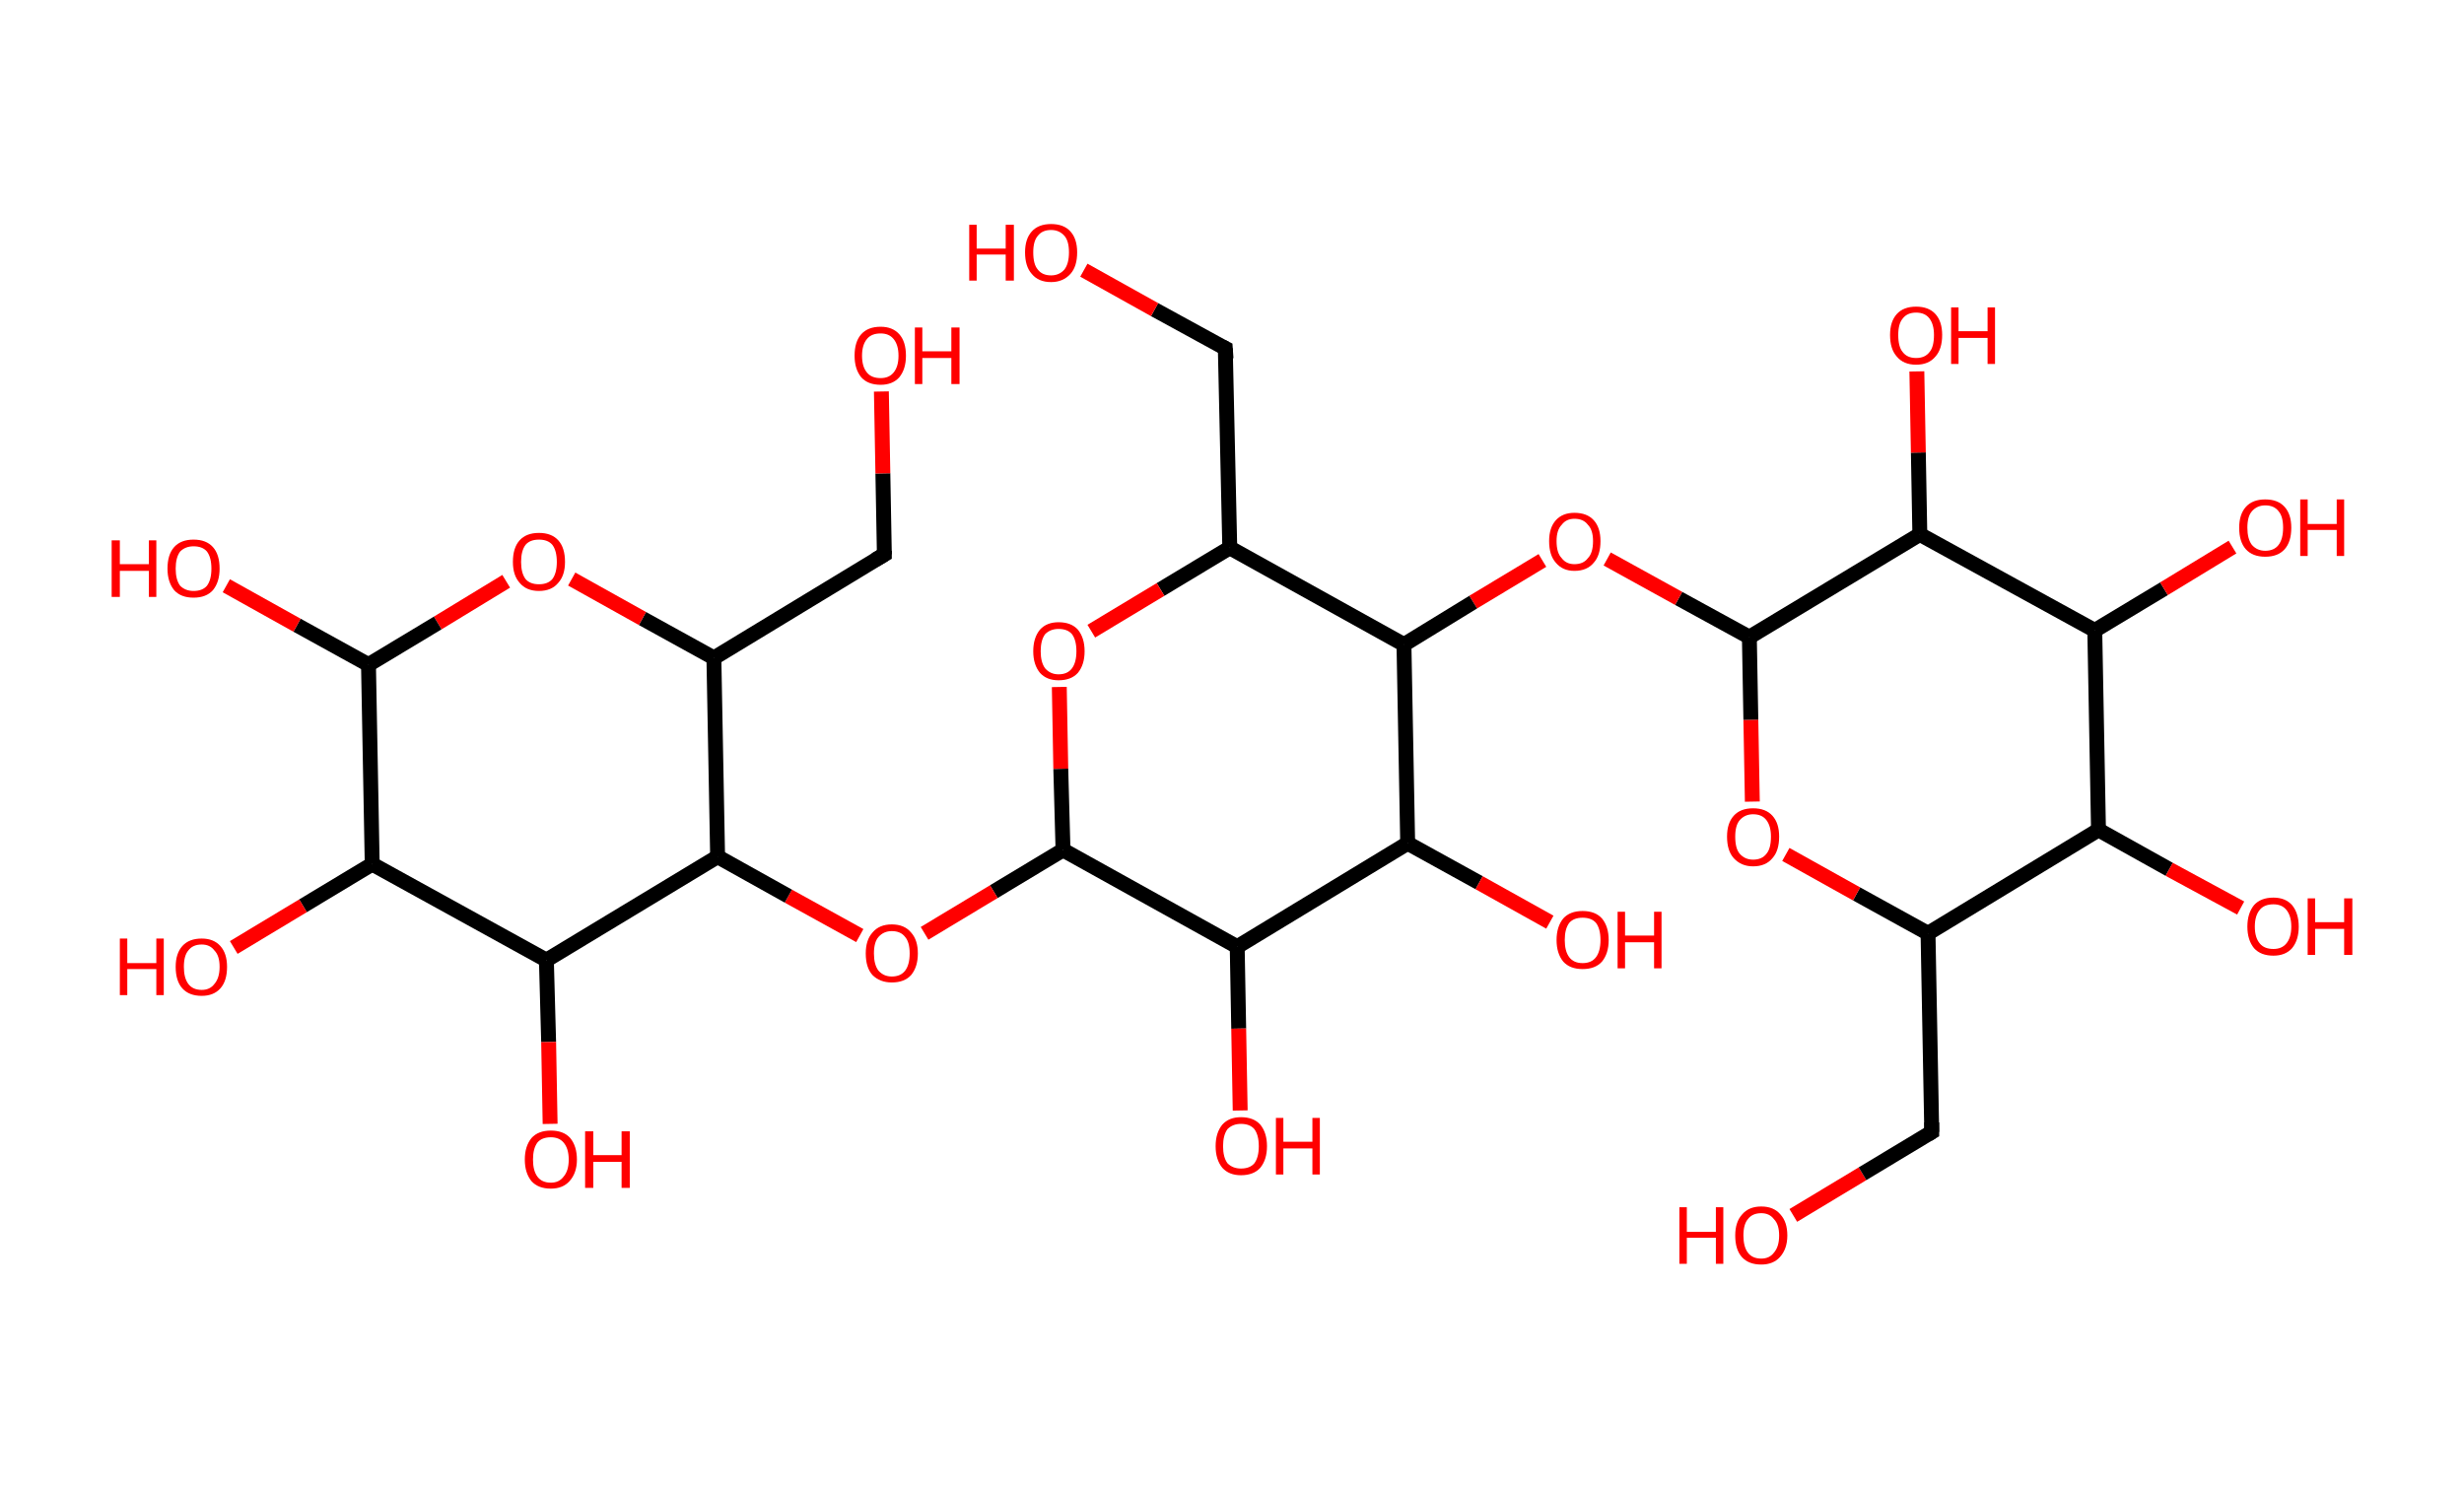 <?xml version='1.0' encoding='ASCII' standalone='yes'?>
<svg xmlns="http://www.w3.org/2000/svg" xmlns:rdkit="http://www.rdkit.org/xml" xmlns:xlink="http://www.w3.org/1999/xlink" version="1.1" baseProfile="full" xml:space="preserve" width="331px" height="200px" viewBox="0 0 331 200">
<!-- END OF HEADER -->
<rect style="opacity:1.0;fill:#FFFFFF;stroke:none" width="331.0" height="200.0" x="0.0" y="0.0"> </rect>
<path class="bond-0 atom-0 atom-1" d="M 240.9,163.3 L 250.2,157.7" style="fill:none;fill-rule:evenodd;stroke:#FF0000;stroke-width:2.0px;stroke-linecap:butt;stroke-linejoin:miter;stroke-opacity:1"/>
<path class="bond-0 atom-0 atom-1" d="M 250.2,157.7 L 259.5,152.1" style="fill:none;fill-rule:evenodd;stroke:#000000;stroke-width:2.0px;stroke-linecap:butt;stroke-linejoin:miter;stroke-opacity:1"/>
<path class="bond-1 atom-1 atom-2" d="M 259.5,152.1 L 259.0,125.4" style="fill:none;fill-rule:evenodd;stroke:#000000;stroke-width:2.0px;stroke-linecap:butt;stroke-linejoin:miter;stroke-opacity:1"/>
<path class="bond-2 atom-2 atom-3" d="M 259.0,125.4 L 249.4,120.1" style="fill:none;fill-rule:evenodd;stroke:#000000;stroke-width:2.0px;stroke-linecap:butt;stroke-linejoin:miter;stroke-opacity:1"/>
<path class="bond-2 atom-2 atom-3" d="M 249.4,120.1 L 239.9,114.8" style="fill:none;fill-rule:evenodd;stroke:#FF0000;stroke-width:2.0px;stroke-linecap:butt;stroke-linejoin:miter;stroke-opacity:1"/>
<path class="bond-3 atom-3 atom-4" d="M 235.4,107.7 L 235.2,96.7" style="fill:none;fill-rule:evenodd;stroke:#FF0000;stroke-width:2.0px;stroke-linecap:butt;stroke-linejoin:miter;stroke-opacity:1"/>
<path class="bond-3 atom-3 atom-4" d="M 235.2,96.7 L 235.0,85.6" style="fill:none;fill-rule:evenodd;stroke:#000000;stroke-width:2.0px;stroke-linecap:butt;stroke-linejoin:miter;stroke-opacity:1"/>
<path class="bond-4 atom-4 atom-5" d="M 235.0,85.6 L 225.5,80.4" style="fill:none;fill-rule:evenodd;stroke:#000000;stroke-width:2.0px;stroke-linecap:butt;stroke-linejoin:miter;stroke-opacity:1"/>
<path class="bond-4 atom-4 atom-5" d="M 225.5,80.4 L 215.9,75.1" style="fill:none;fill-rule:evenodd;stroke:#FF0000;stroke-width:2.0px;stroke-linecap:butt;stroke-linejoin:miter;stroke-opacity:1"/>
<path class="bond-5 atom-5 atom-6" d="M 207.2,75.3 L 197.9,80.9" style="fill:none;fill-rule:evenodd;stroke:#FF0000;stroke-width:2.0px;stroke-linecap:butt;stroke-linejoin:miter;stroke-opacity:1"/>
<path class="bond-5 atom-5 atom-6" d="M 197.9,80.9 L 188.6,86.6" style="fill:none;fill-rule:evenodd;stroke:#000000;stroke-width:2.0px;stroke-linecap:butt;stroke-linejoin:miter;stroke-opacity:1"/>
<path class="bond-6 atom-6 atom-7" d="M 188.6,86.6 L 165.2,73.6" style="fill:none;fill-rule:evenodd;stroke:#000000;stroke-width:2.0px;stroke-linecap:butt;stroke-linejoin:miter;stroke-opacity:1"/>
<path class="bond-7 atom-7 atom-8" d="M 165.2,73.6 L 164.6,46.8" style="fill:none;fill-rule:evenodd;stroke:#000000;stroke-width:2.0px;stroke-linecap:butt;stroke-linejoin:miter;stroke-opacity:1"/>
<path class="bond-8 atom-8 atom-9" d="M 164.6,46.8 L 155.1,41.6" style="fill:none;fill-rule:evenodd;stroke:#000000;stroke-width:2.0px;stroke-linecap:butt;stroke-linejoin:miter;stroke-opacity:1"/>
<path class="bond-8 atom-8 atom-9" d="M 155.1,41.6 L 145.6,36.3" style="fill:none;fill-rule:evenodd;stroke:#FF0000;stroke-width:2.0px;stroke-linecap:butt;stroke-linejoin:miter;stroke-opacity:1"/>
<path class="bond-9 atom-7 atom-10" d="M 165.2,73.6 L 155.9,79.2" style="fill:none;fill-rule:evenodd;stroke:#000000;stroke-width:2.0px;stroke-linecap:butt;stroke-linejoin:miter;stroke-opacity:1"/>
<path class="bond-9 atom-7 atom-10" d="M 155.9,79.2 L 146.6,84.8" style="fill:none;fill-rule:evenodd;stroke:#FF0000;stroke-width:2.0px;stroke-linecap:butt;stroke-linejoin:miter;stroke-opacity:1"/>
<path class="bond-10 atom-10 atom-11" d="M 142.3,92.3 L 142.5,103.3" style="fill:none;fill-rule:evenodd;stroke:#FF0000;stroke-width:2.0px;stroke-linecap:butt;stroke-linejoin:miter;stroke-opacity:1"/>
<path class="bond-10 atom-10 atom-11" d="M 142.5,103.3 L 142.8,114.2" style="fill:none;fill-rule:evenodd;stroke:#000000;stroke-width:2.0px;stroke-linecap:butt;stroke-linejoin:miter;stroke-opacity:1"/>
<path class="bond-11 atom-11 atom-12" d="M 142.8,114.2 L 133.5,119.8" style="fill:none;fill-rule:evenodd;stroke:#000000;stroke-width:2.0px;stroke-linecap:butt;stroke-linejoin:miter;stroke-opacity:1"/>
<path class="bond-11 atom-11 atom-12" d="M 133.5,119.8 L 124.2,125.4" style="fill:none;fill-rule:evenodd;stroke:#FF0000;stroke-width:2.0px;stroke-linecap:butt;stroke-linejoin:miter;stroke-opacity:1"/>
<path class="bond-12 atom-12 atom-13" d="M 115.5,125.7 L 105.9,120.4" style="fill:none;fill-rule:evenodd;stroke:#FF0000;stroke-width:2.0px;stroke-linecap:butt;stroke-linejoin:miter;stroke-opacity:1"/>
<path class="bond-12 atom-12 atom-13" d="M 105.9,120.4 L 96.4,115.1" style="fill:none;fill-rule:evenodd;stroke:#000000;stroke-width:2.0px;stroke-linecap:butt;stroke-linejoin:miter;stroke-opacity:1"/>
<path class="bond-13 atom-13 atom-14" d="M 96.4,115.1 L 95.9,88.4" style="fill:none;fill-rule:evenodd;stroke:#000000;stroke-width:2.0px;stroke-linecap:butt;stroke-linejoin:miter;stroke-opacity:1"/>
<path class="bond-14 atom-14 atom-15" d="M 95.9,88.4 L 118.8,74.5" style="fill:none;fill-rule:evenodd;stroke:#000000;stroke-width:2.0px;stroke-linecap:butt;stroke-linejoin:miter;stroke-opacity:1"/>
<path class="bond-15 atom-15 atom-16" d="M 118.8,74.5 L 118.6,63.6" style="fill:none;fill-rule:evenodd;stroke:#000000;stroke-width:2.0px;stroke-linecap:butt;stroke-linejoin:miter;stroke-opacity:1"/>
<path class="bond-15 atom-15 atom-16" d="M 118.6,63.6 L 118.4,52.6" style="fill:none;fill-rule:evenodd;stroke:#FF0000;stroke-width:2.0px;stroke-linecap:butt;stroke-linejoin:miter;stroke-opacity:1"/>
<path class="bond-16 atom-14 atom-17" d="M 95.9,88.4 L 86.3,83.1" style="fill:none;fill-rule:evenodd;stroke:#000000;stroke-width:2.0px;stroke-linecap:butt;stroke-linejoin:miter;stroke-opacity:1"/>
<path class="bond-16 atom-14 atom-17" d="M 86.3,83.1 L 76.8,77.8" style="fill:none;fill-rule:evenodd;stroke:#FF0000;stroke-width:2.0px;stroke-linecap:butt;stroke-linejoin:miter;stroke-opacity:1"/>
<path class="bond-17 atom-17 atom-18" d="M 68.0,78.1 L 58.8,83.7" style="fill:none;fill-rule:evenodd;stroke:#FF0000;stroke-width:2.0px;stroke-linecap:butt;stroke-linejoin:miter;stroke-opacity:1"/>
<path class="bond-17 atom-17 atom-18" d="M 58.8,83.7 L 49.5,89.3" style="fill:none;fill-rule:evenodd;stroke:#000000;stroke-width:2.0px;stroke-linecap:butt;stroke-linejoin:miter;stroke-opacity:1"/>
<path class="bond-18 atom-18 atom-19" d="M 49.5,89.3 L 39.9,84.0" style="fill:none;fill-rule:evenodd;stroke:#000000;stroke-width:2.0px;stroke-linecap:butt;stroke-linejoin:miter;stroke-opacity:1"/>
<path class="bond-18 atom-18 atom-19" d="M 39.9,84.0 L 30.4,78.7" style="fill:none;fill-rule:evenodd;stroke:#FF0000;stroke-width:2.0px;stroke-linecap:butt;stroke-linejoin:miter;stroke-opacity:1"/>
<path class="bond-19 atom-18 atom-20" d="M 49.5,89.3 L 50.0,116.1" style="fill:none;fill-rule:evenodd;stroke:#000000;stroke-width:2.0px;stroke-linecap:butt;stroke-linejoin:miter;stroke-opacity:1"/>
<path class="bond-20 atom-20 atom-21" d="M 50.0,116.1 L 40.7,121.7" style="fill:none;fill-rule:evenodd;stroke:#000000;stroke-width:2.0px;stroke-linecap:butt;stroke-linejoin:miter;stroke-opacity:1"/>
<path class="bond-20 atom-20 atom-21" d="M 40.7,121.7 L 31.4,127.3" style="fill:none;fill-rule:evenodd;stroke:#FF0000;stroke-width:2.0px;stroke-linecap:butt;stroke-linejoin:miter;stroke-opacity:1"/>
<path class="bond-21 atom-20 atom-22" d="M 50.0,116.1 L 73.4,129.0" style="fill:none;fill-rule:evenodd;stroke:#000000;stroke-width:2.0px;stroke-linecap:butt;stroke-linejoin:miter;stroke-opacity:1"/>
<path class="bond-22 atom-22 atom-23" d="M 73.4,129.0 L 73.7,140.0" style="fill:none;fill-rule:evenodd;stroke:#000000;stroke-width:2.0px;stroke-linecap:butt;stroke-linejoin:miter;stroke-opacity:1"/>
<path class="bond-22 atom-22 atom-23" d="M 73.7,140.0 L 73.9,151.0" style="fill:none;fill-rule:evenodd;stroke:#FF0000;stroke-width:2.0px;stroke-linecap:butt;stroke-linejoin:miter;stroke-opacity:1"/>
<path class="bond-23 atom-11 atom-24" d="M 142.8,114.2 L 166.2,127.2" style="fill:none;fill-rule:evenodd;stroke:#000000;stroke-width:2.0px;stroke-linecap:butt;stroke-linejoin:miter;stroke-opacity:1"/>
<path class="bond-24 atom-24 atom-25" d="M 166.2,127.2 L 166.4,138.2" style="fill:none;fill-rule:evenodd;stroke:#000000;stroke-width:2.0px;stroke-linecap:butt;stroke-linejoin:miter;stroke-opacity:1"/>
<path class="bond-24 atom-24 atom-25" d="M 166.4,138.2 L 166.6,149.2" style="fill:none;fill-rule:evenodd;stroke:#FF0000;stroke-width:2.0px;stroke-linecap:butt;stroke-linejoin:miter;stroke-opacity:1"/>
<path class="bond-25 atom-24 atom-26" d="M 166.2,127.2 L 189.1,113.3" style="fill:none;fill-rule:evenodd;stroke:#000000;stroke-width:2.0px;stroke-linecap:butt;stroke-linejoin:miter;stroke-opacity:1"/>
<path class="bond-26 atom-26 atom-27" d="M 189.1,113.3 L 198.7,118.6" style="fill:none;fill-rule:evenodd;stroke:#000000;stroke-width:2.0px;stroke-linecap:butt;stroke-linejoin:miter;stroke-opacity:1"/>
<path class="bond-26 atom-26 atom-27" d="M 198.7,118.6 L 208.2,123.9" style="fill:none;fill-rule:evenodd;stroke:#FF0000;stroke-width:2.0px;stroke-linecap:butt;stroke-linejoin:miter;stroke-opacity:1"/>
<path class="bond-27 atom-4 atom-28" d="M 235.0,85.6 L 257.9,71.8" style="fill:none;fill-rule:evenodd;stroke:#000000;stroke-width:2.0px;stroke-linecap:butt;stroke-linejoin:miter;stroke-opacity:1"/>
<path class="bond-28 atom-28 atom-29" d="M 257.9,71.8 L 257.7,60.8" style="fill:none;fill-rule:evenodd;stroke:#000000;stroke-width:2.0px;stroke-linecap:butt;stroke-linejoin:miter;stroke-opacity:1"/>
<path class="bond-28 atom-28 atom-29" d="M 257.7,60.8 L 257.5,49.9" style="fill:none;fill-rule:evenodd;stroke:#FF0000;stroke-width:2.0px;stroke-linecap:butt;stroke-linejoin:miter;stroke-opacity:1"/>
<path class="bond-29 atom-28 atom-30" d="M 257.9,71.8 L 281.4,84.7" style="fill:none;fill-rule:evenodd;stroke:#000000;stroke-width:2.0px;stroke-linecap:butt;stroke-linejoin:miter;stroke-opacity:1"/>
<path class="bond-30 atom-30 atom-31" d="M 281.4,84.7 L 290.7,79.1" style="fill:none;fill-rule:evenodd;stroke:#000000;stroke-width:2.0px;stroke-linecap:butt;stroke-linejoin:miter;stroke-opacity:1"/>
<path class="bond-30 atom-30 atom-31" d="M 290.7,79.1 L 299.9,73.5" style="fill:none;fill-rule:evenodd;stroke:#FF0000;stroke-width:2.0px;stroke-linecap:butt;stroke-linejoin:miter;stroke-opacity:1"/>
<path class="bond-31 atom-30 atom-32" d="M 281.4,84.7 L 281.9,111.5" style="fill:none;fill-rule:evenodd;stroke:#000000;stroke-width:2.0px;stroke-linecap:butt;stroke-linejoin:miter;stroke-opacity:1"/>
<path class="bond-32 atom-32 atom-33" d="M 281.9,111.5 L 291.4,116.8" style="fill:none;fill-rule:evenodd;stroke:#000000;stroke-width:2.0px;stroke-linecap:butt;stroke-linejoin:miter;stroke-opacity:1"/>
<path class="bond-32 atom-32 atom-33" d="M 291.4,116.8 L 301.0,122.0" style="fill:none;fill-rule:evenodd;stroke:#FF0000;stroke-width:2.0px;stroke-linecap:butt;stroke-linejoin:miter;stroke-opacity:1"/>
<path class="bond-33 atom-32 atom-2" d="M 281.9,111.5 L 259.0,125.4" style="fill:none;fill-rule:evenodd;stroke:#000000;stroke-width:2.0px;stroke-linecap:butt;stroke-linejoin:miter;stroke-opacity:1"/>
<path class="bond-34 atom-26 atom-6" d="M 189.1,113.3 L 188.6,86.6" style="fill:none;fill-rule:evenodd;stroke:#000000;stroke-width:2.0px;stroke-linecap:butt;stroke-linejoin:miter;stroke-opacity:1"/>
<path class="bond-35 atom-22 atom-13" d="M 73.4,129.0 L 96.4,115.1" style="fill:none;fill-rule:evenodd;stroke:#000000;stroke-width:2.0px;stroke-linecap:butt;stroke-linejoin:miter;stroke-opacity:1"/>
<path d="M 259.0,152.4 L 259.5,152.1 L 259.5,150.8" style="fill:none;stroke:#000000;stroke-width:2.0px;stroke-linecap:butt;stroke-linejoin:miter;stroke-opacity:1;"/>
<path d="M 164.7,48.2 L 164.6,46.8 L 164.2,46.6" style="fill:none;stroke:#000000;stroke-width:2.0px;stroke-linecap:butt;stroke-linejoin:miter;stroke-opacity:1;"/>
<path d="M 117.6,75.2 L 118.8,74.5 L 118.8,74.0" style="fill:none;stroke:#000000;stroke-width:2.0px;stroke-linecap:butt;stroke-linejoin:miter;stroke-opacity:1;"/>
<path class="atom-0" d="M 225.6 162.2 L 226.6 162.2 L 226.6 165.5 L 230.5 165.5 L 230.5 162.2 L 231.5 162.2 L 231.5 169.8 L 230.5 169.8 L 230.5 166.3 L 226.6 166.3 L 226.6 169.8 L 225.6 169.8 L 225.6 162.2 " fill="#FF0000"/>
<path class="atom-0" d="M 233.1 166.0 Q 233.1 164.2, 234.0 163.2 Q 234.9 162.1, 236.6 162.1 Q 238.3 162.1, 239.2 163.2 Q 240.1 164.2, 240.1 166.0 Q 240.1 167.8, 239.1 168.9 Q 238.2 169.9, 236.6 169.9 Q 234.9 169.9, 234.0 168.9 Q 233.1 167.9, 233.1 166.0 M 236.6 169.1 Q 237.7 169.1, 238.3 168.3 Q 239.0 167.5, 239.0 166.0 Q 239.0 164.5, 238.3 163.8 Q 237.7 163.0, 236.6 163.0 Q 235.4 163.0, 234.8 163.8 Q 234.2 164.5, 234.2 166.0 Q 234.2 167.5, 234.8 168.3 Q 235.4 169.1, 236.6 169.1 " fill="#FF0000"/>
<path class="atom-3" d="M 232.0 112.4 Q 232.0 110.6, 232.9 109.6 Q 233.8 108.6, 235.5 108.6 Q 237.2 108.6, 238.1 109.6 Q 239.0 110.6, 239.0 112.4 Q 239.0 114.3, 238.1 115.3 Q 237.2 116.4, 235.5 116.4 Q 233.9 116.4, 232.9 115.3 Q 232.0 114.3, 232.0 112.4 M 235.5 115.5 Q 236.7 115.5, 237.3 114.7 Q 237.9 114.0, 237.9 112.4 Q 237.9 111.0, 237.3 110.2 Q 236.7 109.4, 235.5 109.4 Q 234.4 109.4, 233.7 110.2 Q 233.1 110.9, 233.1 112.4 Q 233.1 114.0, 233.7 114.7 Q 234.4 115.5, 235.5 115.5 " fill="#FF0000"/>
<path class="atom-5" d="M 208.1 72.7 Q 208.1 70.9, 209.0 69.9 Q 209.9 68.9, 211.5 68.9 Q 213.2 68.9, 214.1 69.9 Q 215.0 70.9, 215.0 72.7 Q 215.0 74.6, 214.1 75.6 Q 213.2 76.7, 211.5 76.7 Q 209.9 76.7, 209.0 75.6 Q 208.1 74.6, 208.1 72.7 M 211.5 75.8 Q 212.7 75.8, 213.3 75.0 Q 214.0 74.3, 214.0 72.7 Q 214.0 71.2, 213.3 70.5 Q 212.7 69.7, 211.5 69.7 Q 210.4 69.7, 209.8 70.5 Q 209.1 71.2, 209.1 72.7 Q 209.1 74.3, 209.8 75.0 Q 210.4 75.8, 211.5 75.8 " fill="#FF0000"/>
<path class="atom-9" d="M 130.2 30.2 L 131.2 30.2 L 131.2 33.4 L 135.1 33.4 L 135.1 30.2 L 136.2 30.2 L 136.2 37.7 L 135.1 37.7 L 135.1 34.2 L 131.2 34.2 L 131.2 37.7 L 130.2 37.7 L 130.2 30.2 " fill="#FF0000"/>
<path class="atom-9" d="M 137.7 33.9 Q 137.7 32.1, 138.6 31.1 Q 139.5 30.1, 141.2 30.1 Q 142.9 30.1, 143.8 31.1 Q 144.7 32.1, 144.7 33.9 Q 144.7 35.8, 143.8 36.8 Q 142.8 37.9, 141.2 37.9 Q 139.5 37.9, 138.6 36.8 Q 137.7 35.8, 137.7 33.9 M 141.2 37.0 Q 142.3 37.0, 143.0 36.2 Q 143.6 35.4, 143.6 33.9 Q 143.6 32.4, 143.0 31.7 Q 142.3 30.9, 141.2 30.9 Q 140.0 30.9, 139.4 31.7 Q 138.8 32.4, 138.8 33.9 Q 138.8 35.5, 139.4 36.2 Q 140.0 37.0, 141.2 37.0 " fill="#FF0000"/>
<path class="atom-10" d="M 138.8 87.5 Q 138.8 85.7, 139.7 84.6 Q 140.6 83.6, 142.2 83.6 Q 143.9 83.6, 144.8 84.6 Q 145.7 85.7, 145.7 87.5 Q 145.7 89.3, 144.8 90.4 Q 143.9 91.4, 142.2 91.4 Q 140.6 91.4, 139.7 90.4 Q 138.8 89.3, 138.8 87.5 M 142.2 90.6 Q 143.4 90.6, 144.0 89.8 Q 144.6 89.0, 144.6 87.5 Q 144.6 86.0, 144.0 85.2 Q 143.4 84.5, 142.2 84.5 Q 141.1 84.5, 140.4 85.2 Q 139.8 86.0, 139.8 87.5 Q 139.8 89.0, 140.4 89.8 Q 141.1 90.6, 142.2 90.6 " fill="#FF0000"/>
<path class="atom-12" d="M 116.3 128.1 Q 116.3 126.3, 117.2 125.3 Q 118.1 124.2, 119.8 124.2 Q 121.5 124.2, 122.4 125.3 Q 123.3 126.3, 123.3 128.1 Q 123.3 129.9, 122.4 131.0 Q 121.5 132.0, 119.8 132.0 Q 118.2 132.0, 117.2 131.0 Q 116.3 130.0, 116.3 128.1 M 119.8 131.2 Q 121.0 131.2, 121.6 130.4 Q 122.2 129.6, 122.2 128.1 Q 122.2 126.6, 121.6 125.9 Q 121.0 125.1, 119.8 125.1 Q 118.7 125.1, 118.0 125.9 Q 117.4 126.6, 117.4 128.1 Q 117.4 129.6, 118.0 130.4 Q 118.7 131.2, 119.8 131.2 " fill="#FF0000"/>
<path class="atom-16" d="M 114.8 47.8 Q 114.8 45.9, 115.7 44.9 Q 116.6 43.9, 118.3 43.9 Q 119.9 43.9, 120.8 44.9 Q 121.7 45.9, 121.7 47.8 Q 121.7 49.6, 120.8 50.7 Q 119.9 51.7, 118.3 51.7 Q 116.6 51.7, 115.7 50.7 Q 114.8 49.6, 114.8 47.8 M 118.3 50.8 Q 119.4 50.8, 120.0 50.1 Q 120.7 49.3, 120.7 47.8 Q 120.7 46.3, 120.0 45.5 Q 119.4 44.8, 118.3 44.8 Q 117.1 44.8, 116.5 45.5 Q 115.8 46.3, 115.8 47.8 Q 115.8 49.3, 116.5 50.1 Q 117.1 50.8, 118.3 50.8 " fill="#FF0000"/>
<path class="atom-16" d="M 122.9 44.0 L 123.9 44.0 L 123.9 47.2 L 127.8 47.2 L 127.8 44.0 L 128.9 44.0 L 128.9 51.6 L 127.8 51.6 L 127.8 48.1 L 123.9 48.1 L 123.9 51.6 L 122.9 51.6 L 122.9 44.0 " fill="#FF0000"/>
<path class="atom-17" d="M 68.9 75.5 Q 68.9 73.6, 69.8 72.6 Q 70.7 71.6, 72.4 71.6 Q 74.1 71.6, 75.0 72.6 Q 75.9 73.6, 75.9 75.5 Q 75.9 77.3, 75.0 78.3 Q 74.1 79.4, 72.4 79.4 Q 70.7 79.4, 69.8 78.3 Q 68.9 77.3, 68.9 75.5 M 72.4 78.5 Q 73.6 78.5, 74.2 77.8 Q 74.8 77.0, 74.8 75.5 Q 74.8 74.0, 74.2 73.2 Q 73.6 72.5, 72.4 72.5 Q 71.2 72.5, 70.6 73.2 Q 70.0 74.0, 70.0 75.5 Q 70.0 77.0, 70.6 77.8 Q 71.2 78.5, 72.4 78.5 " fill="#FF0000"/>
<path class="atom-19" d="M 15.0 72.6 L 16.1 72.6 L 16.1 75.8 L 20.0 75.8 L 20.0 72.6 L 21.0 72.6 L 21.0 80.2 L 20.0 80.2 L 20.0 76.7 L 16.1 76.7 L 16.1 80.2 L 15.0 80.2 L 15.0 72.6 " fill="#FF0000"/>
<path class="atom-19" d="M 22.5 76.4 Q 22.5 74.5, 23.4 73.5 Q 24.3 72.5, 26.0 72.5 Q 27.7 72.5, 28.6 73.5 Q 29.5 74.5, 29.5 76.4 Q 29.5 78.2, 28.6 79.3 Q 27.7 80.3, 26.0 80.3 Q 24.3 80.3, 23.4 79.3 Q 22.5 78.2, 22.5 76.4 M 26.0 79.4 Q 27.2 79.4, 27.8 78.7 Q 28.4 77.9, 28.4 76.4 Q 28.4 74.9, 27.8 74.1 Q 27.2 73.4, 26.0 73.4 Q 24.9 73.4, 24.2 74.1 Q 23.6 74.9, 23.6 76.4 Q 23.6 77.9, 24.2 78.7 Q 24.9 79.4, 26.0 79.4 " fill="#FF0000"/>
<path class="atom-21" d="M 16.1 126.1 L 17.1 126.1 L 17.1 129.4 L 21.0 129.4 L 21.0 126.1 L 22.0 126.1 L 22.0 133.7 L 21.0 133.7 L 21.0 130.2 L 17.1 130.2 L 17.1 133.7 L 16.1 133.7 L 16.1 126.1 " fill="#FF0000"/>
<path class="atom-21" d="M 23.6 129.9 Q 23.6 128.1, 24.5 127.1 Q 25.4 126.1, 27.1 126.1 Q 28.7 126.1, 29.6 127.1 Q 30.5 128.1, 30.5 129.9 Q 30.5 131.8, 29.6 132.8 Q 28.7 133.8, 27.1 133.8 Q 25.4 133.8, 24.5 132.8 Q 23.6 131.8, 23.6 129.9 M 27.1 133.0 Q 28.2 133.0, 28.8 132.2 Q 29.5 131.4, 29.5 129.9 Q 29.5 128.4, 28.8 127.7 Q 28.2 126.9, 27.1 126.9 Q 25.9 126.9, 25.3 127.7 Q 24.7 128.4, 24.7 129.9 Q 24.7 131.4, 25.3 132.2 Q 25.9 133.0, 27.1 133.0 " fill="#FF0000"/>
<path class="atom-23" d="M 70.5 155.8 Q 70.5 154.0, 71.4 152.9 Q 72.3 151.9, 74.0 151.9 Q 75.7 151.9, 76.6 152.9 Q 77.5 154.0, 77.5 155.8 Q 77.5 157.6, 76.5 158.7 Q 75.6 159.7, 74.0 159.7 Q 72.3 159.7, 71.4 158.7 Q 70.5 157.6, 70.5 155.8 M 74.0 158.9 Q 75.1 158.9, 75.7 158.1 Q 76.4 157.3, 76.4 155.8 Q 76.4 154.3, 75.7 153.5 Q 75.1 152.8, 74.0 152.8 Q 72.8 152.8, 72.2 153.5 Q 71.6 154.3, 71.6 155.8 Q 71.6 157.3, 72.2 158.1 Q 72.8 158.9, 74.0 158.9 " fill="#FF0000"/>
<path class="atom-23" d="M 78.6 152.0 L 79.7 152.0 L 79.7 155.2 L 83.5 155.2 L 83.5 152.0 L 84.6 152.0 L 84.6 159.6 L 83.5 159.6 L 83.5 156.1 L 79.7 156.1 L 79.7 159.6 L 78.6 159.6 L 78.6 152.0 " fill="#FF0000"/>
<path class="atom-25" d="M 163.3 154.0 Q 163.3 152.2, 164.2 151.1 Q 165.1 150.1, 166.7 150.1 Q 168.4 150.1, 169.3 151.1 Q 170.2 152.2, 170.2 154.0 Q 170.2 155.8, 169.3 156.9 Q 168.4 157.9, 166.7 157.9 Q 165.1 157.9, 164.2 156.9 Q 163.3 155.8, 163.3 154.0 M 166.7 157.0 Q 167.9 157.0, 168.5 156.3 Q 169.1 155.5, 169.1 154.0 Q 169.1 152.5, 168.5 151.7 Q 167.9 151.0, 166.7 151.0 Q 165.6 151.0, 164.9 151.7 Q 164.3 152.5, 164.3 154.0 Q 164.3 155.5, 164.9 156.3 Q 165.6 157.0, 166.7 157.0 " fill="#FF0000"/>
<path class="atom-25" d="M 171.4 150.2 L 172.4 150.2 L 172.4 153.4 L 176.3 153.4 L 176.3 150.2 L 177.3 150.2 L 177.3 157.8 L 176.3 157.8 L 176.3 154.3 L 172.4 154.3 L 172.4 157.8 L 171.4 157.8 L 171.4 150.2 " fill="#FF0000"/>
<path class="atom-27" d="M 209.1 126.3 Q 209.1 124.5, 210.0 123.4 Q 210.9 122.4, 212.6 122.4 Q 214.3 122.4, 215.2 123.4 Q 216.1 124.5, 216.1 126.3 Q 216.1 128.1, 215.2 129.2 Q 214.3 130.2, 212.6 130.2 Q 210.9 130.2, 210.0 129.2 Q 209.1 128.1, 209.1 126.3 M 212.6 129.4 Q 213.8 129.4, 214.4 128.6 Q 215.0 127.8, 215.0 126.3 Q 215.0 124.8, 214.4 124.0 Q 213.8 123.3, 212.6 123.3 Q 211.4 123.3, 210.8 124.0 Q 210.2 124.8, 210.2 126.3 Q 210.2 127.8, 210.8 128.6 Q 211.4 129.4, 212.6 129.4 " fill="#FF0000"/>
<path class="atom-27" d="M 217.3 122.5 L 218.3 122.5 L 218.3 125.7 L 222.2 125.7 L 222.2 122.5 L 223.2 122.5 L 223.2 130.1 L 222.2 130.1 L 222.2 126.6 L 218.3 126.6 L 218.3 130.1 L 217.3 130.1 L 217.3 122.5 " fill="#FF0000"/>
<path class="atom-29" d="M 253.9 45.0 Q 253.9 43.2, 254.8 42.2 Q 255.7 41.2, 257.4 41.2 Q 259.1 41.2, 260.0 42.2 Q 260.9 43.2, 260.9 45.0 Q 260.9 46.9, 260.0 47.9 Q 259.1 49.0, 257.4 49.0 Q 255.7 49.0, 254.8 47.9 Q 253.9 46.9, 253.9 45.0 M 257.4 48.1 Q 258.6 48.1, 259.2 47.3 Q 259.8 46.6, 259.8 45.0 Q 259.8 43.6, 259.2 42.8 Q 258.6 42.0, 257.4 42.0 Q 256.2 42.0, 255.6 42.8 Q 255.0 43.5, 255.0 45.0 Q 255.0 46.6, 255.6 47.3 Q 256.2 48.1, 257.4 48.1 " fill="#FF0000"/>
<path class="atom-29" d="M 262.1 41.3 L 263.1 41.3 L 263.1 44.5 L 267.0 44.5 L 267.0 41.3 L 268.0 41.3 L 268.0 48.9 L 267.0 48.9 L 267.0 45.4 L 263.1 45.4 L 263.1 48.9 L 262.1 48.9 L 262.1 41.3 " fill="#FF0000"/>
<path class="atom-31" d="M 300.8 70.9 Q 300.8 69.1, 301.7 68.1 Q 302.6 67.1, 304.3 67.1 Q 306.0 67.1, 306.9 68.1 Q 307.8 69.1, 307.8 70.9 Q 307.8 72.8, 306.9 73.8 Q 306.0 74.8, 304.3 74.8 Q 302.6 74.8, 301.7 73.8 Q 300.8 72.8, 300.8 70.9 M 304.3 74.0 Q 305.5 74.0, 306.1 73.2 Q 306.7 72.4, 306.7 70.9 Q 306.7 69.4, 306.1 68.7 Q 305.5 67.9, 304.3 67.9 Q 303.2 67.9, 302.5 68.7 Q 301.9 69.4, 301.9 70.9 Q 301.9 72.4, 302.5 73.2 Q 303.2 74.0, 304.3 74.0 " fill="#FF0000"/>
<path class="atom-31" d="M 309.0 67.1 L 310.0 67.1 L 310.0 70.4 L 313.9 70.4 L 313.9 67.1 L 314.9 67.1 L 314.9 74.7 L 313.9 74.7 L 313.9 71.2 L 310.0 71.2 L 310.0 74.7 L 309.0 74.7 L 309.0 67.1 " fill="#FF0000"/>
<path class="atom-33" d="M 301.9 124.5 Q 301.9 122.7, 302.8 121.6 Q 303.7 120.6, 305.4 120.6 Q 307.0 120.6, 307.9 121.6 Q 308.8 122.7, 308.8 124.5 Q 308.8 126.3, 307.9 127.4 Q 307.0 128.4, 305.4 128.4 Q 303.7 128.4, 302.8 127.4 Q 301.9 126.3, 301.9 124.5 M 305.4 127.5 Q 306.5 127.5, 307.1 126.8 Q 307.8 126.0, 307.8 124.5 Q 307.8 123.0, 307.1 122.2 Q 306.5 121.5, 305.4 121.5 Q 304.2 121.5, 303.6 122.2 Q 302.9 123.0, 302.9 124.5 Q 302.9 126.0, 303.6 126.8 Q 304.2 127.5, 305.4 127.5 " fill="#FF0000"/>
<path class="atom-33" d="M 310.0 120.7 L 311.0 120.7 L 311.0 123.9 L 314.9 123.9 L 314.9 120.7 L 316.0 120.7 L 316.0 128.3 L 314.9 128.3 L 314.9 124.8 L 311.0 124.8 L 311.0 128.3 L 310.0 128.3 L 310.0 120.7 " fill="#FF0000"/>
</svg>
